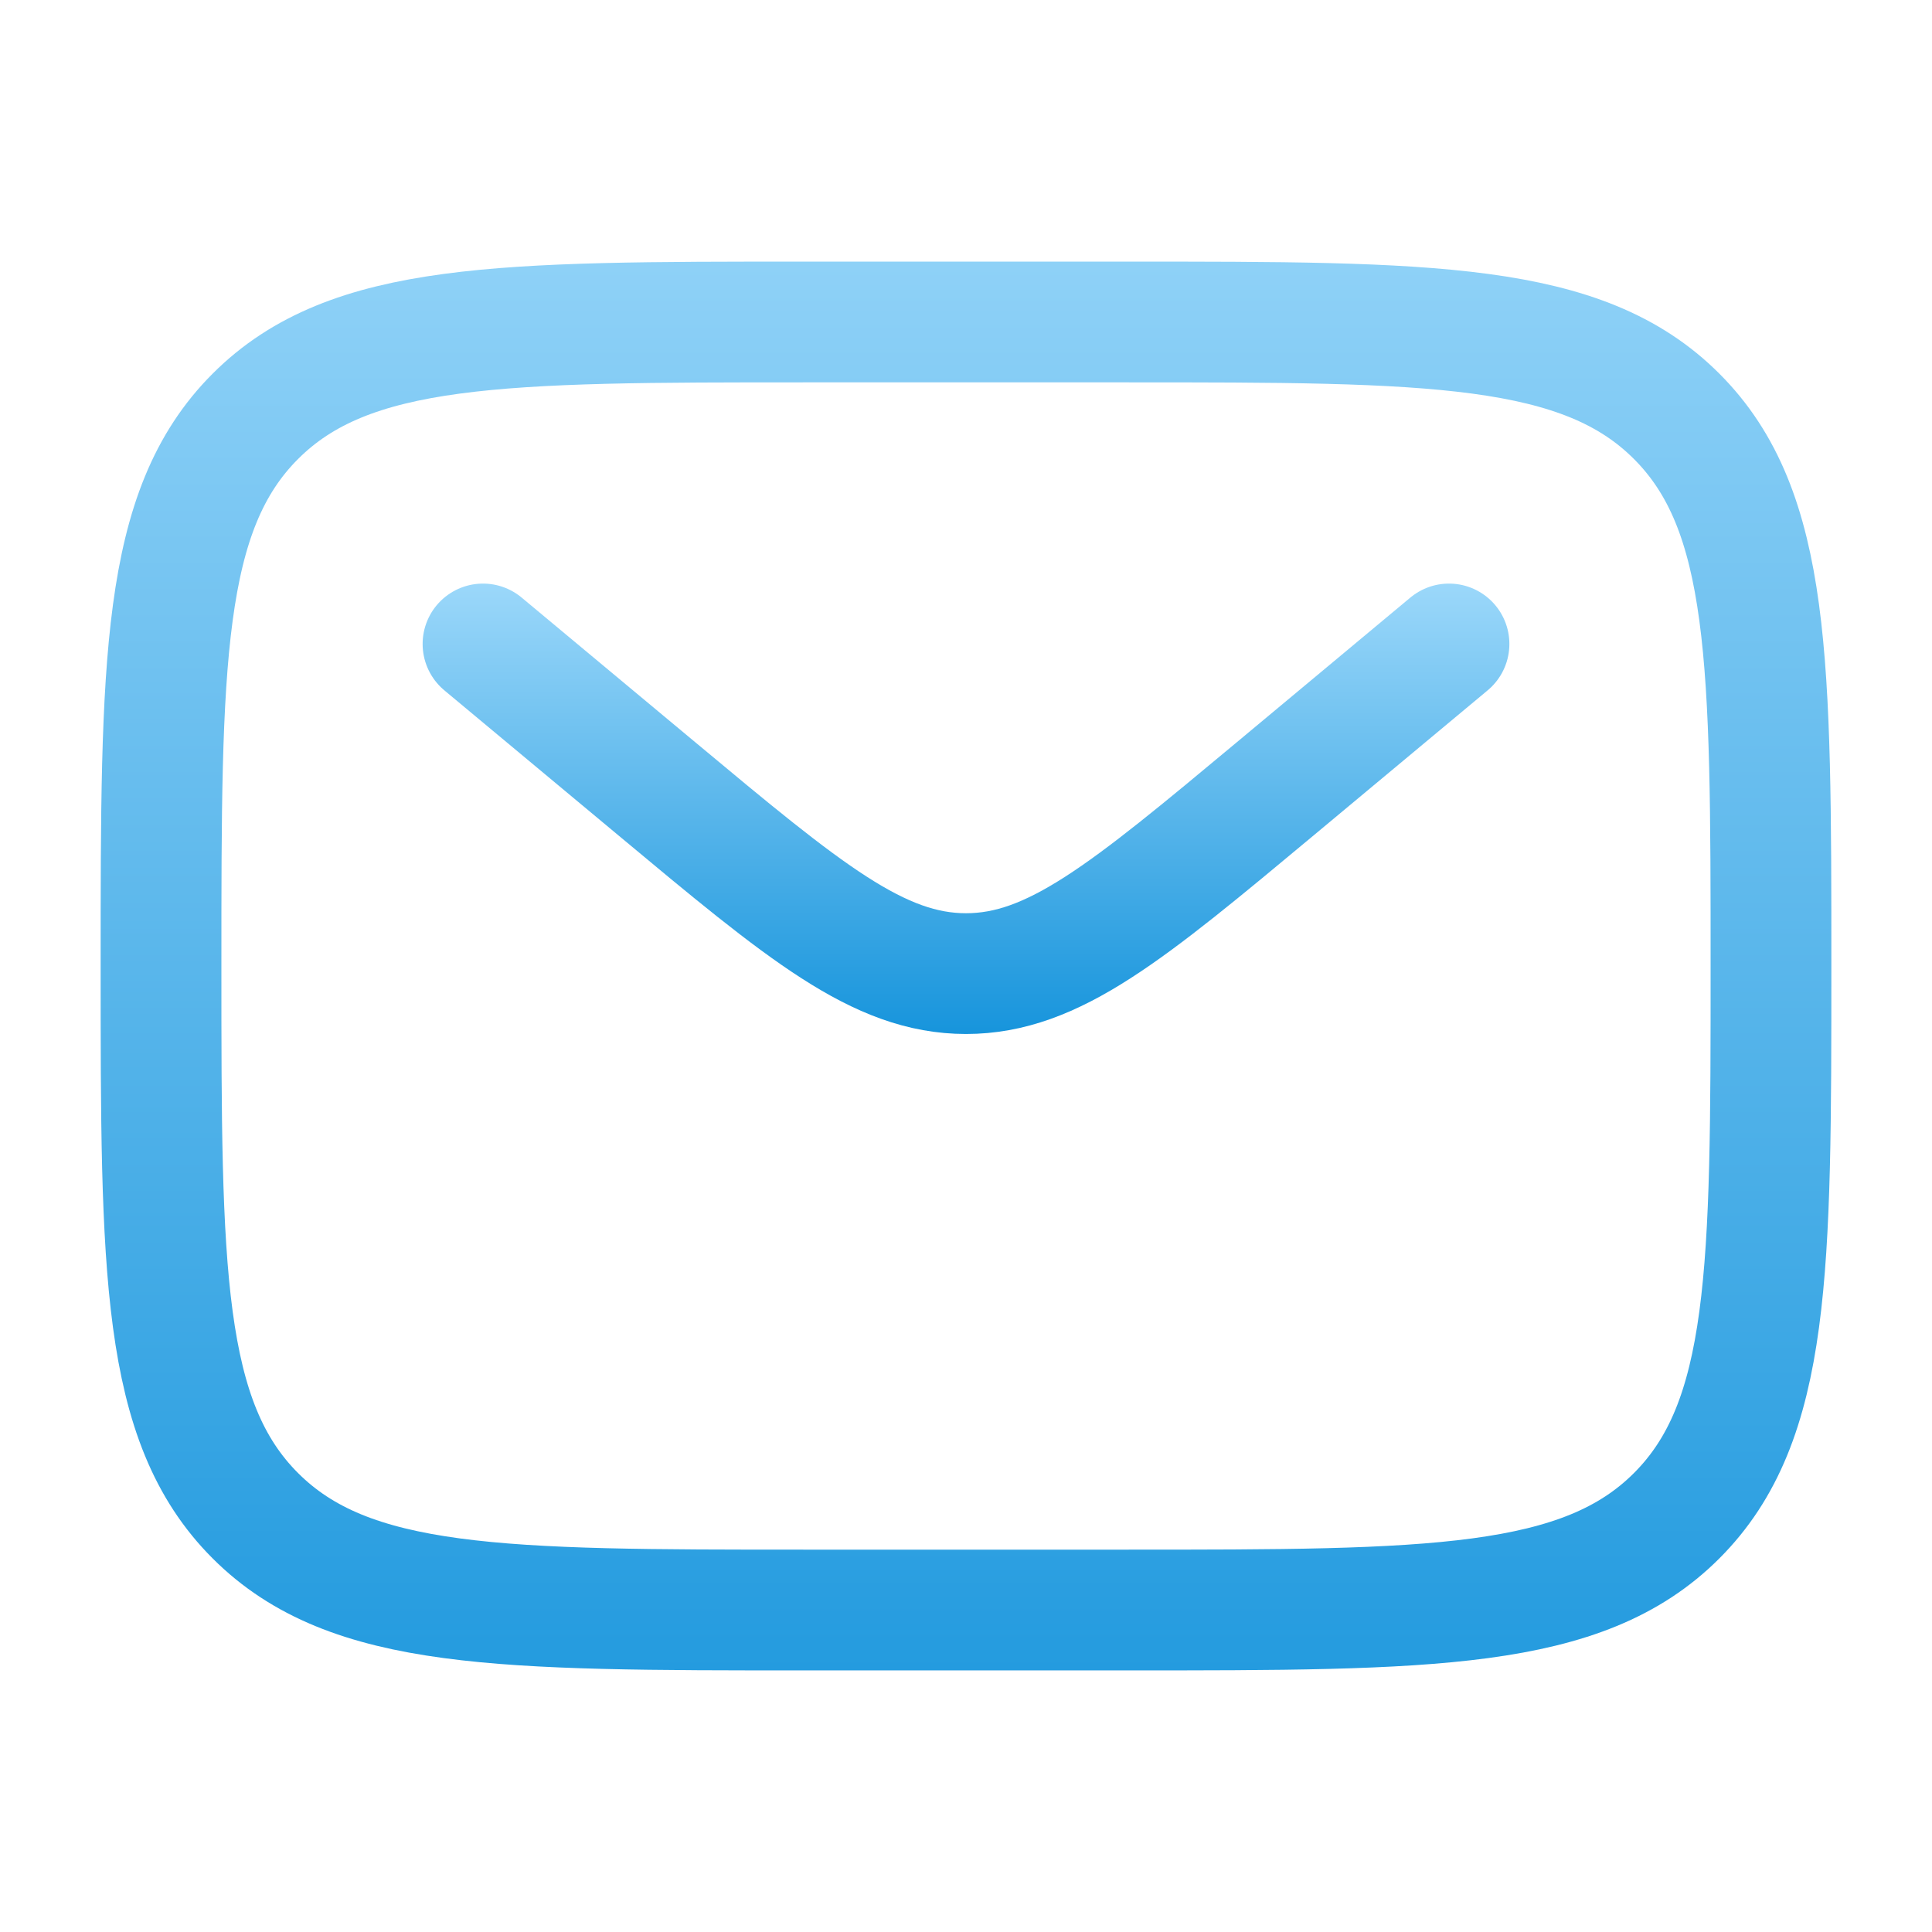 <svg width="32" height="32" viewBox="0 0 32 32" fill="none" xmlns="http://www.w3.org/2000/svg">
<g id="Linear / Messages, Conversation  /  Letter">
<path id="Vector" d="M2.667 16C2.667 10.972 2.667 8.458 4.229 6.896C5.791 5.333 8.305 5.333 13.333 5.333H18.667C23.695 5.333 26.209 5.333 27.771 6.896C29.333 8.458 29.333 10.972 29.333 16C29.333 21.029 29.333 23.543 27.771 25.105C26.209 26.667 23.695 26.667 18.667 26.667H13.333C8.305 26.667 5.791 26.667 4.229 25.105C2.667 23.543 2.667 21.029 2.667 16Z" stroke="url(#paint0_linear_22_157)" stroke-width="2"/>
<path id="Vector_2" d="M8 10.666L10.879 13.065C13.327 15.106 14.552 16.126 16 16.126C17.448 16.126 18.673 15.106 21.122 13.065L24 10.666" stroke="url(#paint1_linear_22_157)" stroke-width="2" stroke-linecap="round"/>
</g>
<defs>
<linearGradient id="paint0_linear_22_157" x1="16" y1="-4.923" x2="16" y2="33.368" gradientUnits="userSpaceOnUse">
<stop offset="0.14" stop-color="#A0DAFB"/>
<stop offset="1" stop-color="#0A8ED9"/>
</linearGradient>
<linearGradient id="paint1_linear_22_157" x1="16" y1="8.042" x2="16" y2="17.841" gradientUnits="userSpaceOnUse">
<stop offset="0.14" stop-color="#A0DAFB"/>
<stop offset="1" stop-color="#0A8ED9"/>
</linearGradient>
</defs>
</svg>
